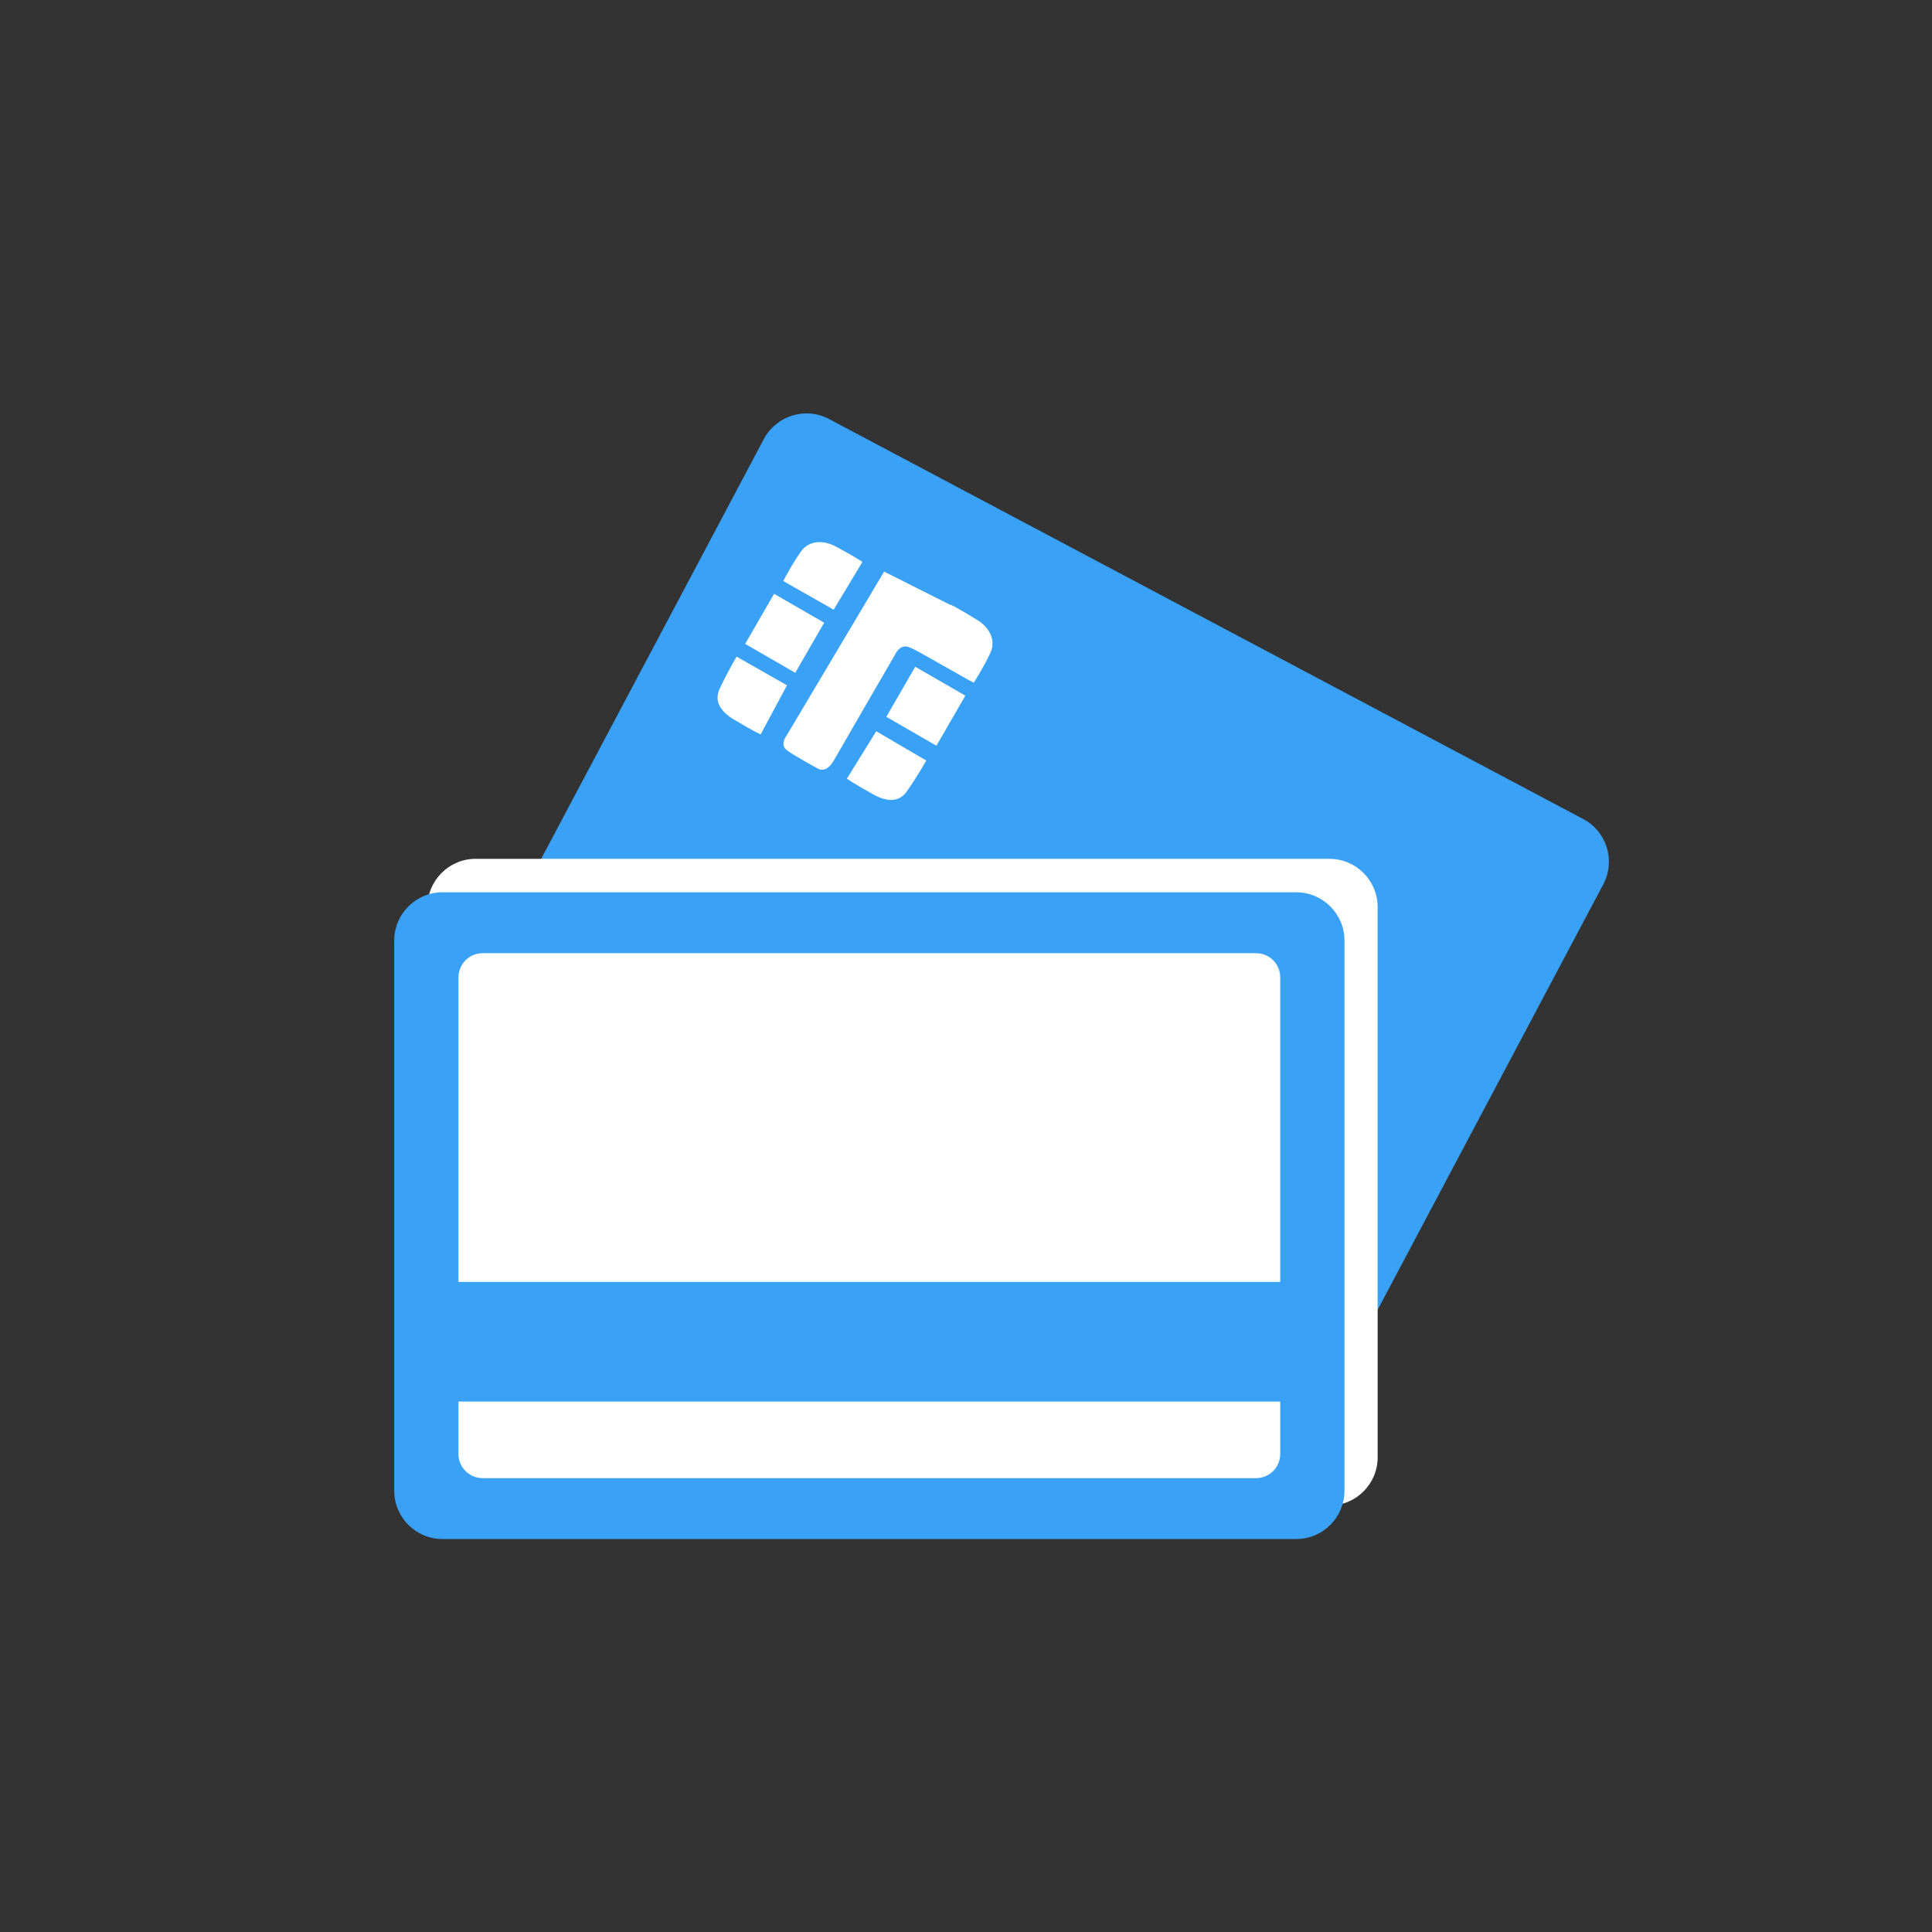 <?xml version="1.0" encoding="utf-8"?>
<!-- Generator: Adobe Illustrator 14.0.0, SVG Export Plug-In . SVG Version: 6.00 Build 43363)  -->
<!DOCTYPE svg PUBLIC "-//W3C//DTD SVG 1.1//EN" "http://www.w3.org/Graphics/SVG/1.1/DTD/svg11.dtd">
<svg version="1.1" id="Calque_1" xmlns:x="http://ns.adobe.com/Extensibility/1.0/" xmlns:i="http://ns.adobe.com/AdobeIllustrator/10.0/" xmlns:graph="http://ns.adobe.com/Graphs/1.0/"
	 xmlns="http://www.w3.org/2000/svg" xmlns:xlink="http://www.w3.org/1999/xlink" x="0px" y="0px" width="226.77px"
	 height="226.77px" viewBox="0 0 226.77 226.77" enable-background="new 0 0 226.77 226.77" xml:space="preserve">
<rect x="0" y="0" width="226.77" height="226.77" fill="#333333" stroke="none"/>
<g>
	<g>
		<path fill="#39A1F6" d="M185.837,96.138L97.32,49.188c-2.767-1.469-6.198-0.415-7.666,2.352l-30.26,57.048
			c-1.467,2.766-0.414,6.197,2.352,7.664l88.516,46.949c2.768,1.469,6.197,0.415,7.666-2.352l30.258-57.049
			C189.653,101.036,188.603,97.604,185.837,96.138z"/>
		<g>
			<g>
				<path fill="#FFFFFF" d="M97.851,71.566l3.375-5.604c0,0-0.538-0.419-3.119-1.812c-1.535-0.829-3.208-0.689-4.113,0.604
					c-1.182,1.705-2.058,3.445-2.058,3.445L97.851,71.566z"/>
			</g>
			<g>
				<path fill="#FFFFFF" d="M108.533,76.904l5.297,2.986c0,0,0.357-0.334,0.493-0.589c0.676-1.267,3.449-4.556,0.545-6.27
					c-2.526-1.492-2.983-1.859-2.983-1.859l-8.109-4.079L92.303,86.376c0,0-0.773,0.967,0,1.635c0.61,0.527,3.579,2.138,3.579,2.138
					s1.033,0.845,2.029-0.957c0.399-0.723,7.15-12.354,7.15-12.354s0.521-1.26,1.591-0.891
					C107.203,76.137,108.533,76.904,108.533,76.904z"/>
			</g>
			
				<rect x="88.707" y="70.942" transform="matrix(0.866 0.5 -0.5 0.866 49.509 -36.092)" fill="#FFFFFF" width="6.789" height="6.789"/>
			<path fill="#FFFFFF" d="M92.374,80.438l-3.094,5.766c0,0-0.634-0.25-3.152-1.757c-1.496-0.896-2.334-2.099-1.684-3.539
				c0.862-1.887,2.014-3.835,2.014-3.835L92.374,80.438z"/>
			<g>
				<path fill="#FFFFFF" d="M108.417,76.703l3.166-5.726c0,0,0.631,0.257,3.129,1.796c1.486,0.914,2.202,2.433,1.534,3.864
					c-0.887,1.875-1.956,3.504-1.956,3.504L108.417,76.703z"/>
			</g>
			
				<rect x="105.276" y="79.5" transform="matrix(-0.866 -0.5 0.5 -0.866 161.333 209.017)" fill="#FFFFFF" width="6.789" height="6.788"/>
			<path fill="#FFFFFF" d="M102.85,85.831l-3.446,5.562c0,0,0.534,0.425,3.098,1.852c1.523,0.849,2.984,0.972,3.906-0.312
				c1.203-1.688,2.314-3.661,2.314-3.661L102.85,85.831z"/>
		</g>
	</g>
	<path fill="#FFFFFF" d="M156.033,100.804H55.837c-3.131,0-5.669,2.538-5.669,5.669v64.577c0,3.131,2.538,5.669,5.669,5.669h100.196
		c3.133,0,5.67-2.538,5.67-5.669v-64.577C161.703,103.342,159.166,100.804,156.033,100.804z"/>
	<path fill="#39A1F6" d="M152.139,104.732H51.942c-3.131,0-5.669,2.538-5.669,5.669v64.577c0,3.131,2.538,5.669,5.669,5.669h100.197
		c3.132,0,5.669-2.538,5.669-5.669v-64.577C157.808,107.271,155.271,104.732,152.139,104.732z M56.646,111.882h90.788
		c1.565,0,2.834,1.27,2.834,2.835v35.75H53.812v-35.75C53.812,113.151,55.081,111.882,56.646,111.882z M147.435,173.498H56.646
		c-1.565,0-2.834-1.27-2.834-2.835v-6.157h96.457v6.157C150.269,172.229,149,173.498,147.435,173.498z"/>
</g>
</svg>

